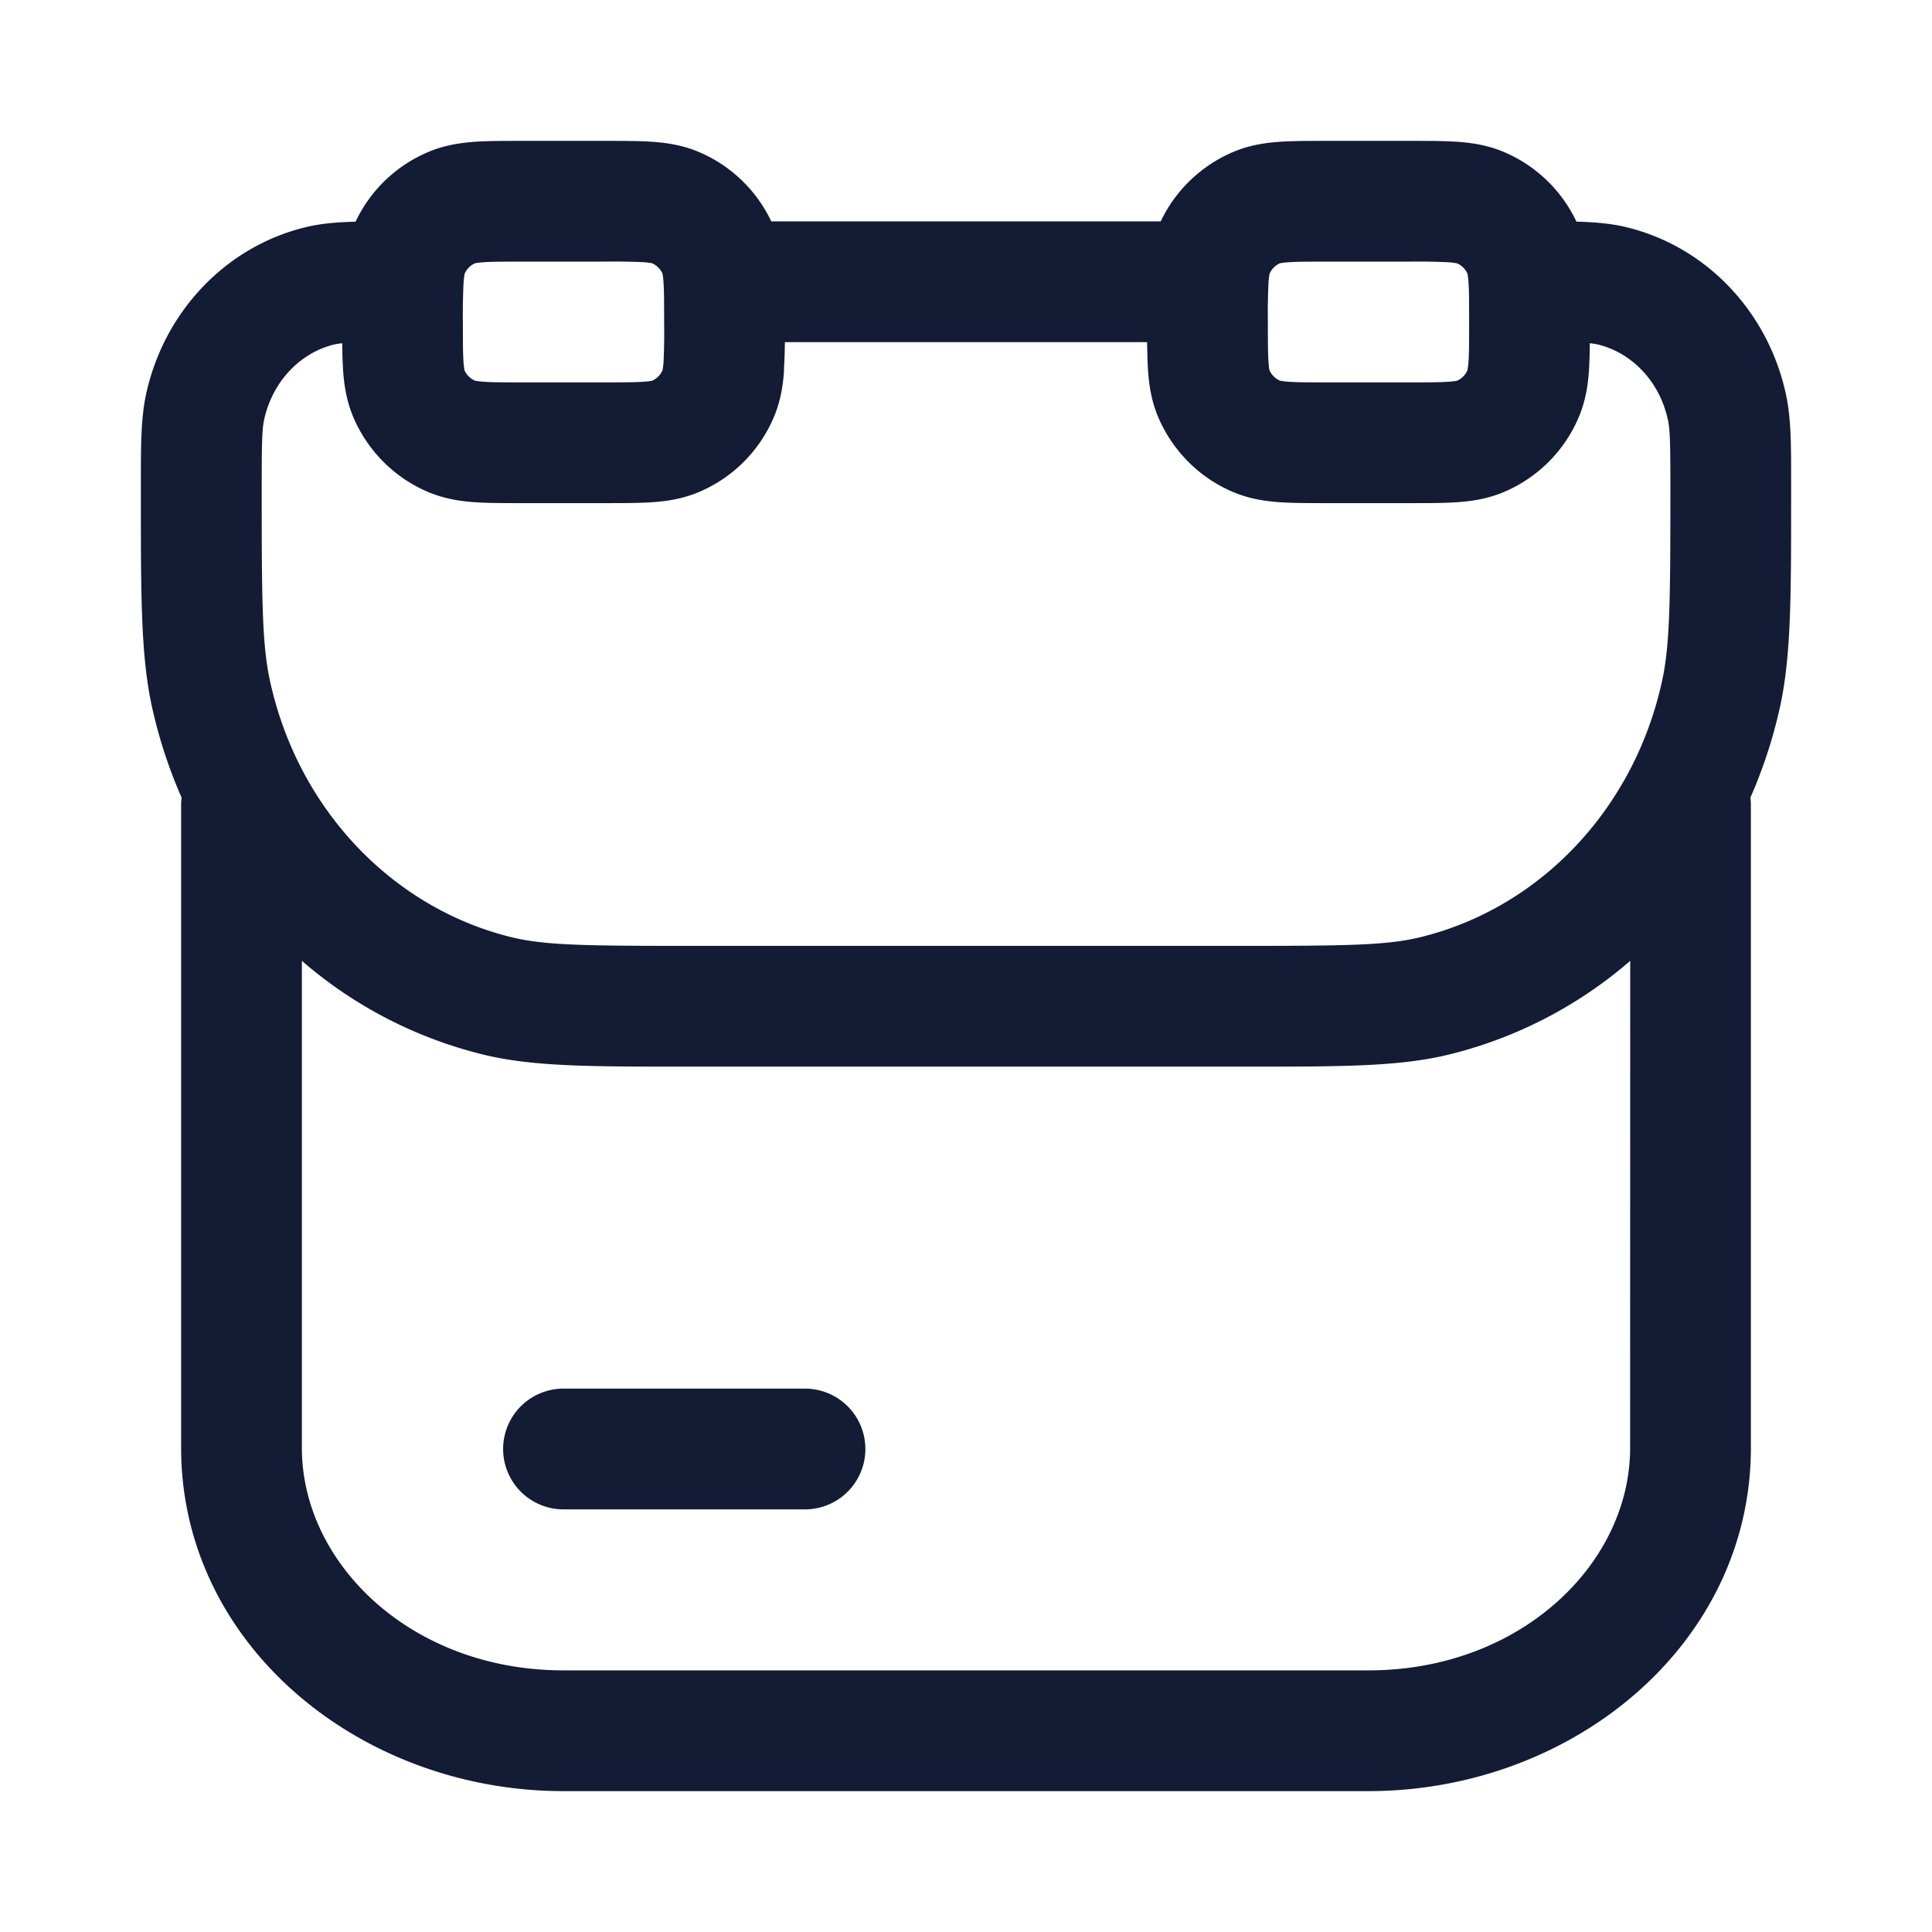 <svg xmlns="http://www.w3.org/2000/svg" width="24" height="24" fill="none"><path fill="#141B34" fill-rule="evenodd" d="M6.478 1.75h1.044c.214 0 .411 0 .576.011.178.012.373.04.572.122.401.167.726.476.911.867h4.838c.185-.39.51-.7.911-.867.199-.082.394-.11.572-.122.165-.011.362-.011.576-.011h1.044c.214 0 .411 0 .576.011.178.012.373.04.572.122.403.167.728.478.913.87.228.007.43.023.615.068 1.008.242 1.768 1.062 1.987 2.075.066.3.065.643.065 1.094v.193c0 1.222 0 1.96-.136 2.589a6 6 0 0 1-.37 1.136q.006.045.006.092v7.986c0 2.443-2.22 4.264-4.75 4.264H7c-2.529 0-4.75-1.82-4.75-4.264V10q0-.047.006-.092a6 6 0 0 1-.37-1.136c-.136-.63-.136-1.367-.136-2.589V5.99c0-.451 0-.794.065-1.094.22-1.013.98-1.833 1.987-2.075.186-.045.387-.061.615-.067a1.75 1.75 0 0 1 .913-.87c.199-.083.394-.11.572-.123.165-.011.362-.011.576-.011m3.26 2.848q.01-.158.012-.348h4.5q.002.19.011.348c.012.178.04.373.122.572.178.428.519.77.947.947.199.082.394.11.572.122.165.011.362.011.576.011h1.044c.214 0 .41 0 .576-.011.178-.012.373-.04.572-.122a1.75 1.75 0 0 0 .947-.947c.082-.199.11-.394.122-.572a6 6 0 0 0 .01-.334 1 1 0 0 1 .099.015c.415.1.766.45.871.935.027.121.031.287.031.857 0 1.368-.004 1.932-.102 2.383-.349 1.608-1.534 2.835-3.016 3.191-.414.1-.934.105-2.24.105H8.608c-1.305 0-1.825-.005-2.239-.104-1.482-.357-2.667-1.584-3.016-3.192-.098-.451-.102-1.015-.102-2.382 0-.57.004-.737.03-.858.106-.485.457-.835.872-.935a1 1 0 0 1 .099-.015q0 .181.01.334c.012.178.04.373.122.572.178.428.519.77.947.947.199.082.394.11.572.122.165.011.362.011.576.011h1.044c.214 0 .41 0 .576-.011.178-.012.373-.04.572-.122a1.75 1.75 0 0 0 .947-.947c.082-.199.11-.394.122-.572M5.902 3.27a.25.25 0 0 0-.13.131 1 1 0 0 0-.013.103A8 8 0 0 0 5.75 4c0 .243 0 .388.008.496a1 1 0 0 0 .012.103.25.25 0 0 0 .131.13 1 1 0 0 0 .103.013c.108.008.253.008.496.008h1c.243 0 .388 0 .496-.008A1 1 0 0 0 8.1 4.73a.25.25 0 0 0 .13-.131 1 1 0 0 0 .013-.103A8 8 0 0 0 8.25 4c0-.243 0-.388-.008-.496A1 1 0 0 0 8.23 3.4a.25.25 0 0 0-.131-.13 1 1 0 0 0-.103-.013A8 8 0 0 0 7.5 3.25h-1c-.243 0-.388 0-.496.008a1 1 0 0 0-.103.012m10 0a.25.25 0 0 0-.13.131 1 1 0 0 0-.013.103A8 8 0 0 0 15.75 4c0 .243 0 .388.008.496.004.067.01.095.012.103a.25.25 0 0 0 .131.13 1 1 0 0 0 .103.013c.108.008.253.008.496.008h1c.243 0 .388 0 .496-.008a1 1 0 0 0 .103-.012.25.25 0 0 0 .13-.131 1 1 0 0 0 .013-.103c.008-.108.008-.253.008-.496s0-.388-.008-.496a1 1 0 0 0-.012-.103.25.25 0 0 0-.131-.13 1 1 0 0 0-.103-.013 8 8 0 0 0-.496-.008h-1c-.243 0-.388 0-.496.008a1 1 0 0 0-.103.012m4.35 8.666a5.4 5.4 0 0 1-2.269 1.168c-.61.146-1.322.146-2.471.146H8.489c-1.148 0-1.862 0-2.471-.146a5.4 5.4 0 0 1-2.268-1.168v6.05c0 1.438 1.36 2.764 3.25 2.764h10c1.89 0 3.25-1.326 3.25-2.764zM7 17.25a.75.75 0 0 0 0 1.5h3a.75.75 0 0 0 0-1.5z" clip-rule="evenodd"/></svg>